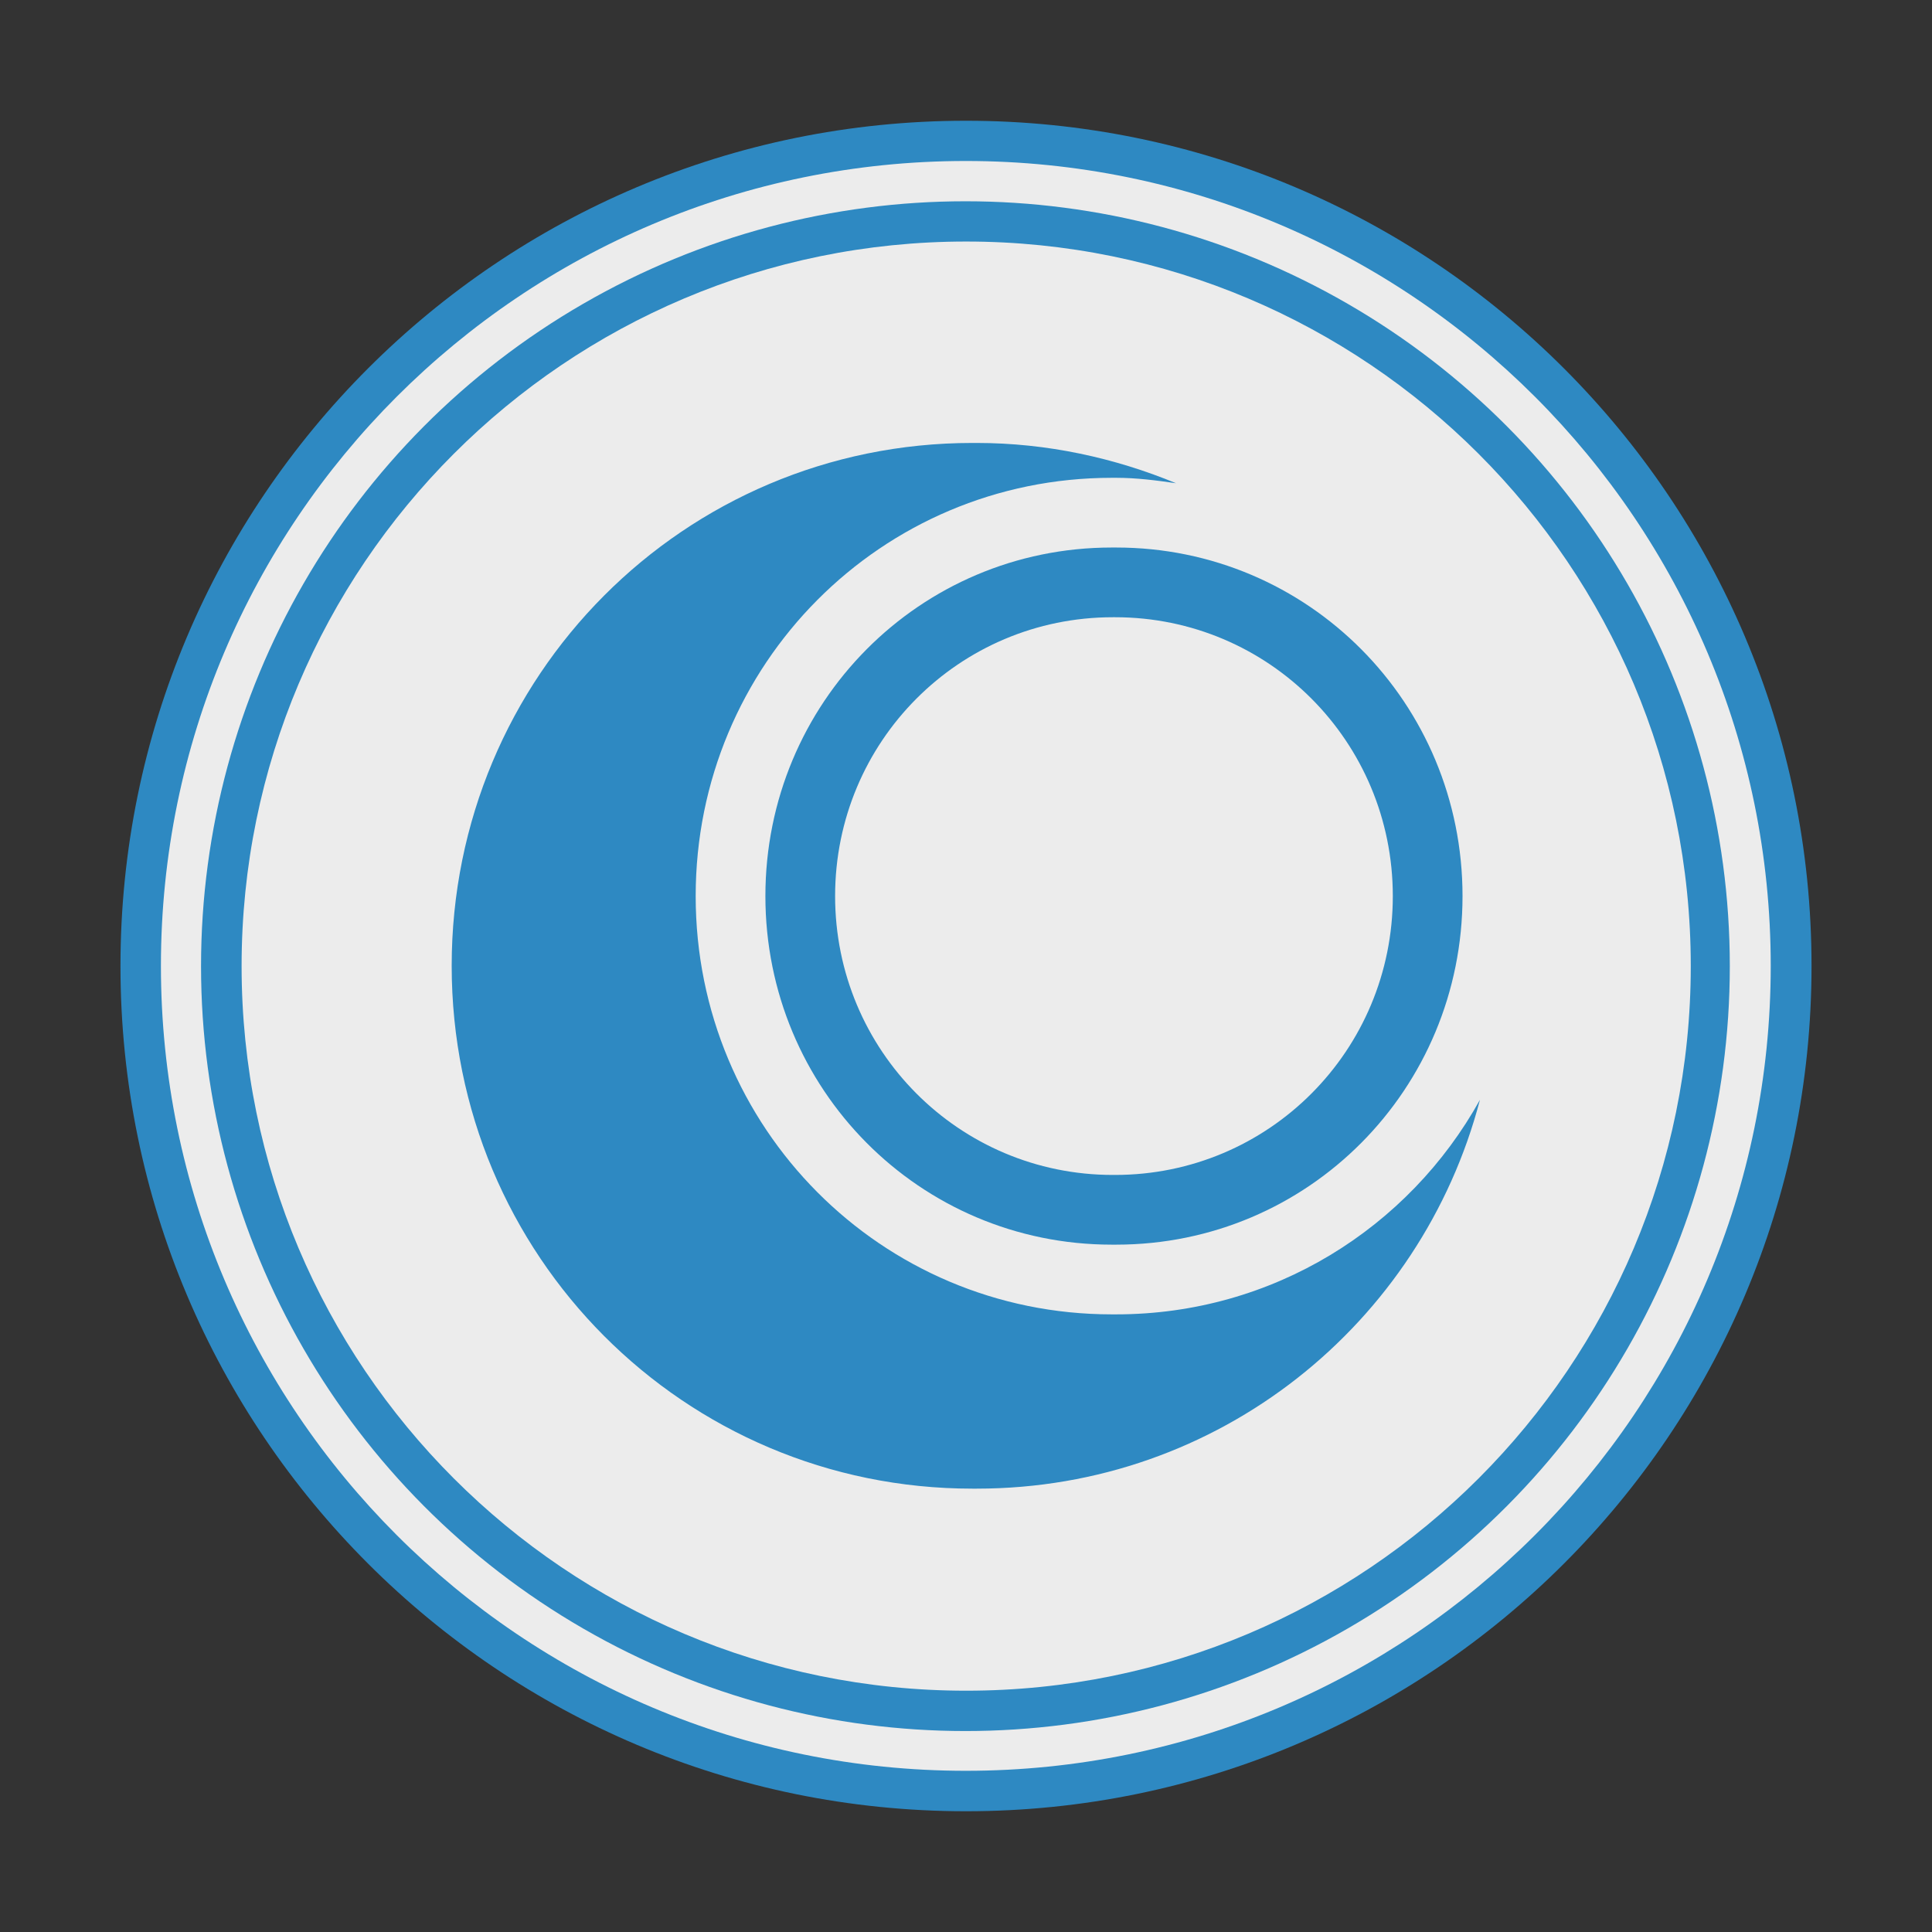 <?xml version="1.0" encoding="UTF-8" standalone="no"?>
<!-- Created with Inkscape (http://www.inkscape.org/) -->

<svg
   xmlns:dc="http://purl.org/dc/elements/1.1/"
   xmlns:cc="http://creativecommons.org/ns#"
   xmlns:rdf="http://www.w3.org/1999/02/22-rdf-syntax-ns#"
   xmlns:svg="http://www.w3.org/2000/svg"
   xmlns="http://www.w3.org/2000/svg"
   xmlns:xlink="http://www.w3.org/1999/xlink"
   xmlns:sodipodi="http://sodipodi.sourceforge.net/DTD/sodipodi-0.dtd"
   xmlns:inkscape="http://www.inkscape.org/namespaces/inkscape"
   width="48px"
   height="48px"
   id="svg3039"
   version="1.1"
   inkscape:version="0.91 r13725"
   sodipodi:docname="distributor-logo-openmandriva.svg">
  <rect width="100%" height="100%" fill="#333333" stroke="none"/>
  <defs
     id="defs3041">
    <linearGradient
       id="linearGradient4239">
      <stop
         style="stop-color:#505050;stop-opacity:1;"
         offset="0"
         id="stop4241" />
      <stop
         style="stop-color:#ffffff;stop-opacity:0.154;"
         offset="1"
         id="stop4243" />
    </linearGradient>
    <linearGradient
       inkscape:collect="always"
       xlink:href="#linearGradient4239"
       id="linearGradient4245"
       x1="44"
       y1="28.007"
       x2="57.993"
       y2="13"
       gradientUnits="userSpaceOnUse" />
  </defs>
  <sodipodi:namedview
     id="base"
     pagecolor="#ffffff"
     bordercolor="#666666"
     borderopacity="1.0"
     inkscape:pageopacity="0.0"
     inkscape:pageshadow="2"
     inkscape:zoom="8.0000004"
     inkscape:cx="14.953936"
     inkscape:cy="25.050018"
     inkscape:current-layer="layer1"
     showgrid="false"
     inkscape:grid-bbox="true"
     inkscape:document-units="px"
     showguides="false"
     inkscape:guide-bbox="true"
     inkscape:window-width="1366"
     inkscape:window-height="698"
     inkscape:window-x="-4"
     inkscape:window-y="-5"
     inkscape:window-maximized="1"
     inkscape:snap-global="true">
    <inkscape:grid
       type="xygrid"
       id="grid3047" />
    <sodipodi:guide
       orientation="1,0"
       position="3,4"
       id="guide3051" />
    <sodipodi:guide
       orientation="1,0"
       position="45,4"
       id="guide3053" />
    <sodipodi:guide
       orientation="0,1"
       position="-2,45"
       id="guide3055" />
    <sodipodi:guide
       orientation="0,1"
       position="2,3"
       id="guide3057" />
    <sodipodi:guide
       orientation="1,0"
       position="24,31"
       id="guide3059" />
    <sodipodi:guide
       orientation="0,1"
       position="10,24"
       id="guide3061" />
  </sodipodi:namedview>
  <g
     id="layer1"
     inkscape:label="Layer 1"
     inkscape:groupmode="layer">
    <path
       style="fill:#2e89c2;fill-opacity:1;stroke:none"
       d="M 24,3 C 12.398,3 2.993,12.402 2.993,24 2.993,35.598 12.398,45 24,45 35.602,45 45.007,35.598 45.007,24 45.007,12.402 35.602,3 24,3 Z m 0,3.316 c 9.77,0 17.69,7.917 17.69,17.684 0,9.767 -7.92,17.684 -17.69,17.684 -9.77,0 -17.69,-7.917 -17.69,-17.684 C 6.31,14.233 14.23,6.316 24,6.316 Z"
       id="path4080-7"
       inkscape:connector-curvature="0" />
    <g
       id="g4214"
       transform="translate(-92.993,0)"
       style="fill:url(#linearGradient4245);fill-opacity:1" />
    <g
       style="fill:#5fd35f;fill-opacity:1"
       id="g3845"
       transform="matrix(0.952,0,0,0.952,38.915,1.335)" />
    <g
       style="fill:#ececec;fill-opacity:1"
       id="g3095"
       transform="matrix(0.952,0,0,0.952,-17.402,1.335)">
      <path
         style="fill:#ececec;fill-opacity:1;stroke:none"
         d="M 24,6 C 14.059,6 6,14.059 6,24 6,33.941 14.059,42 24,42 33.941,42 42,33.941 42,24 42,14.059 33.941,6 24,6 Z"
         transform="matrix(1.167,0,0,1.167,15.477,-4.203)"
         id="path3097"
         inkscape:connector-curvature="0"
         sodipodi:nodetypes="sssss" />
    </g>
    <g
       transform="matrix(0.952,0,0,0.952,-17.402,2.335)"
       id="g4231"
       style="fill:#2e89c2;fill-opacity:1">
      <ellipse
         style="fill:#2e89c2;fill-opacity:1;stroke:none"
         id="path4233"
         transform="matrix(1.023,0,0,1.079,16.365,-2.595)"
         cx="26.5"
         cy="23.5"
         rx="19.5"
         ry="18.5" />
    </g>
    <g
       transform="matrix(0.809,0,0,0.809,-11.191,4.735)"
       id="g3099"
       style="fill:#00000f;fill-opacity:1" />
    <g
       transform="matrix(0.857,0,0,0.857,-13.262,3.602)"
       id="g3080"
       style="fill:#ececec;fill-opacity:1">
      <path
         sodipodi:nodetypes="sssss"
         inkscape:connector-curvature="0"
         id="path3082"
         transform="matrix(1.167,0,0,1.167,15.477,-4.203)"
         d="M 24,6 C 14.059,6 6,14.059 6,24 6,33.941 14.059,42 24,42 33.941,42 42,33.941 42,24 42,14.059 33.941,6 24,6 Z"
         style="fill:#ececec;fill-opacity:1;stroke:none" />
    </g>
    <g
       transform="matrix(0.866,0,0,0.866,4.294,3.211)"
       id="g4005"
       style="fill:#2e89c2;fill-opacity:1">
      <path
         inkscape:connector-curvature="0"
         id="rect3988"
         d="M 22.938,9 C 14.669,9 8,15.69 8,24 c 0,8.31 6.669,15 14.938,15 l 0.125,0 C 30.006,39 35.817,34.277 37.5,27.844 35.463,31.518 31.561,34 27.062,34 l -0.125,0 C 20.323,34 15,28.648 15,22 15,15.352 20.323,10 26.938,10 l 0.125,0 c 0.588,0 1.154,0.074 1.719,0.156 C 27.026,9.43 25.084,9 23.062,9 l -0.125,0 z"
         style="fill:#2e89c2;fill-opacity:1;stroke:none" />
      <path
         inkscape:connector-curvature="0"
         id="rect3990"
         d="M 26.938,12 C 21.425,12 17,16.46 17,22 c 0,5.54 4.425,10 9.938,10 l 0.125,0 C 32.575,32 37,27.54 37,22 37,16.46 32.575,12 27.062,12 l -0.125,0 z m 0.031,2 0.062,0 C 31.441,14 35,17.568 35,22 c 0,4.432 -3.559,8 -7.969,8 l -0.062,0 C 22.559,30 19,26.432 19,22 c 0,-4.432 3.559,-8 7.969,-8 z"
         style="fill:#2e89c2;fill-opacity:1;stroke:none" />
    </g>
  </g>
</svg>
